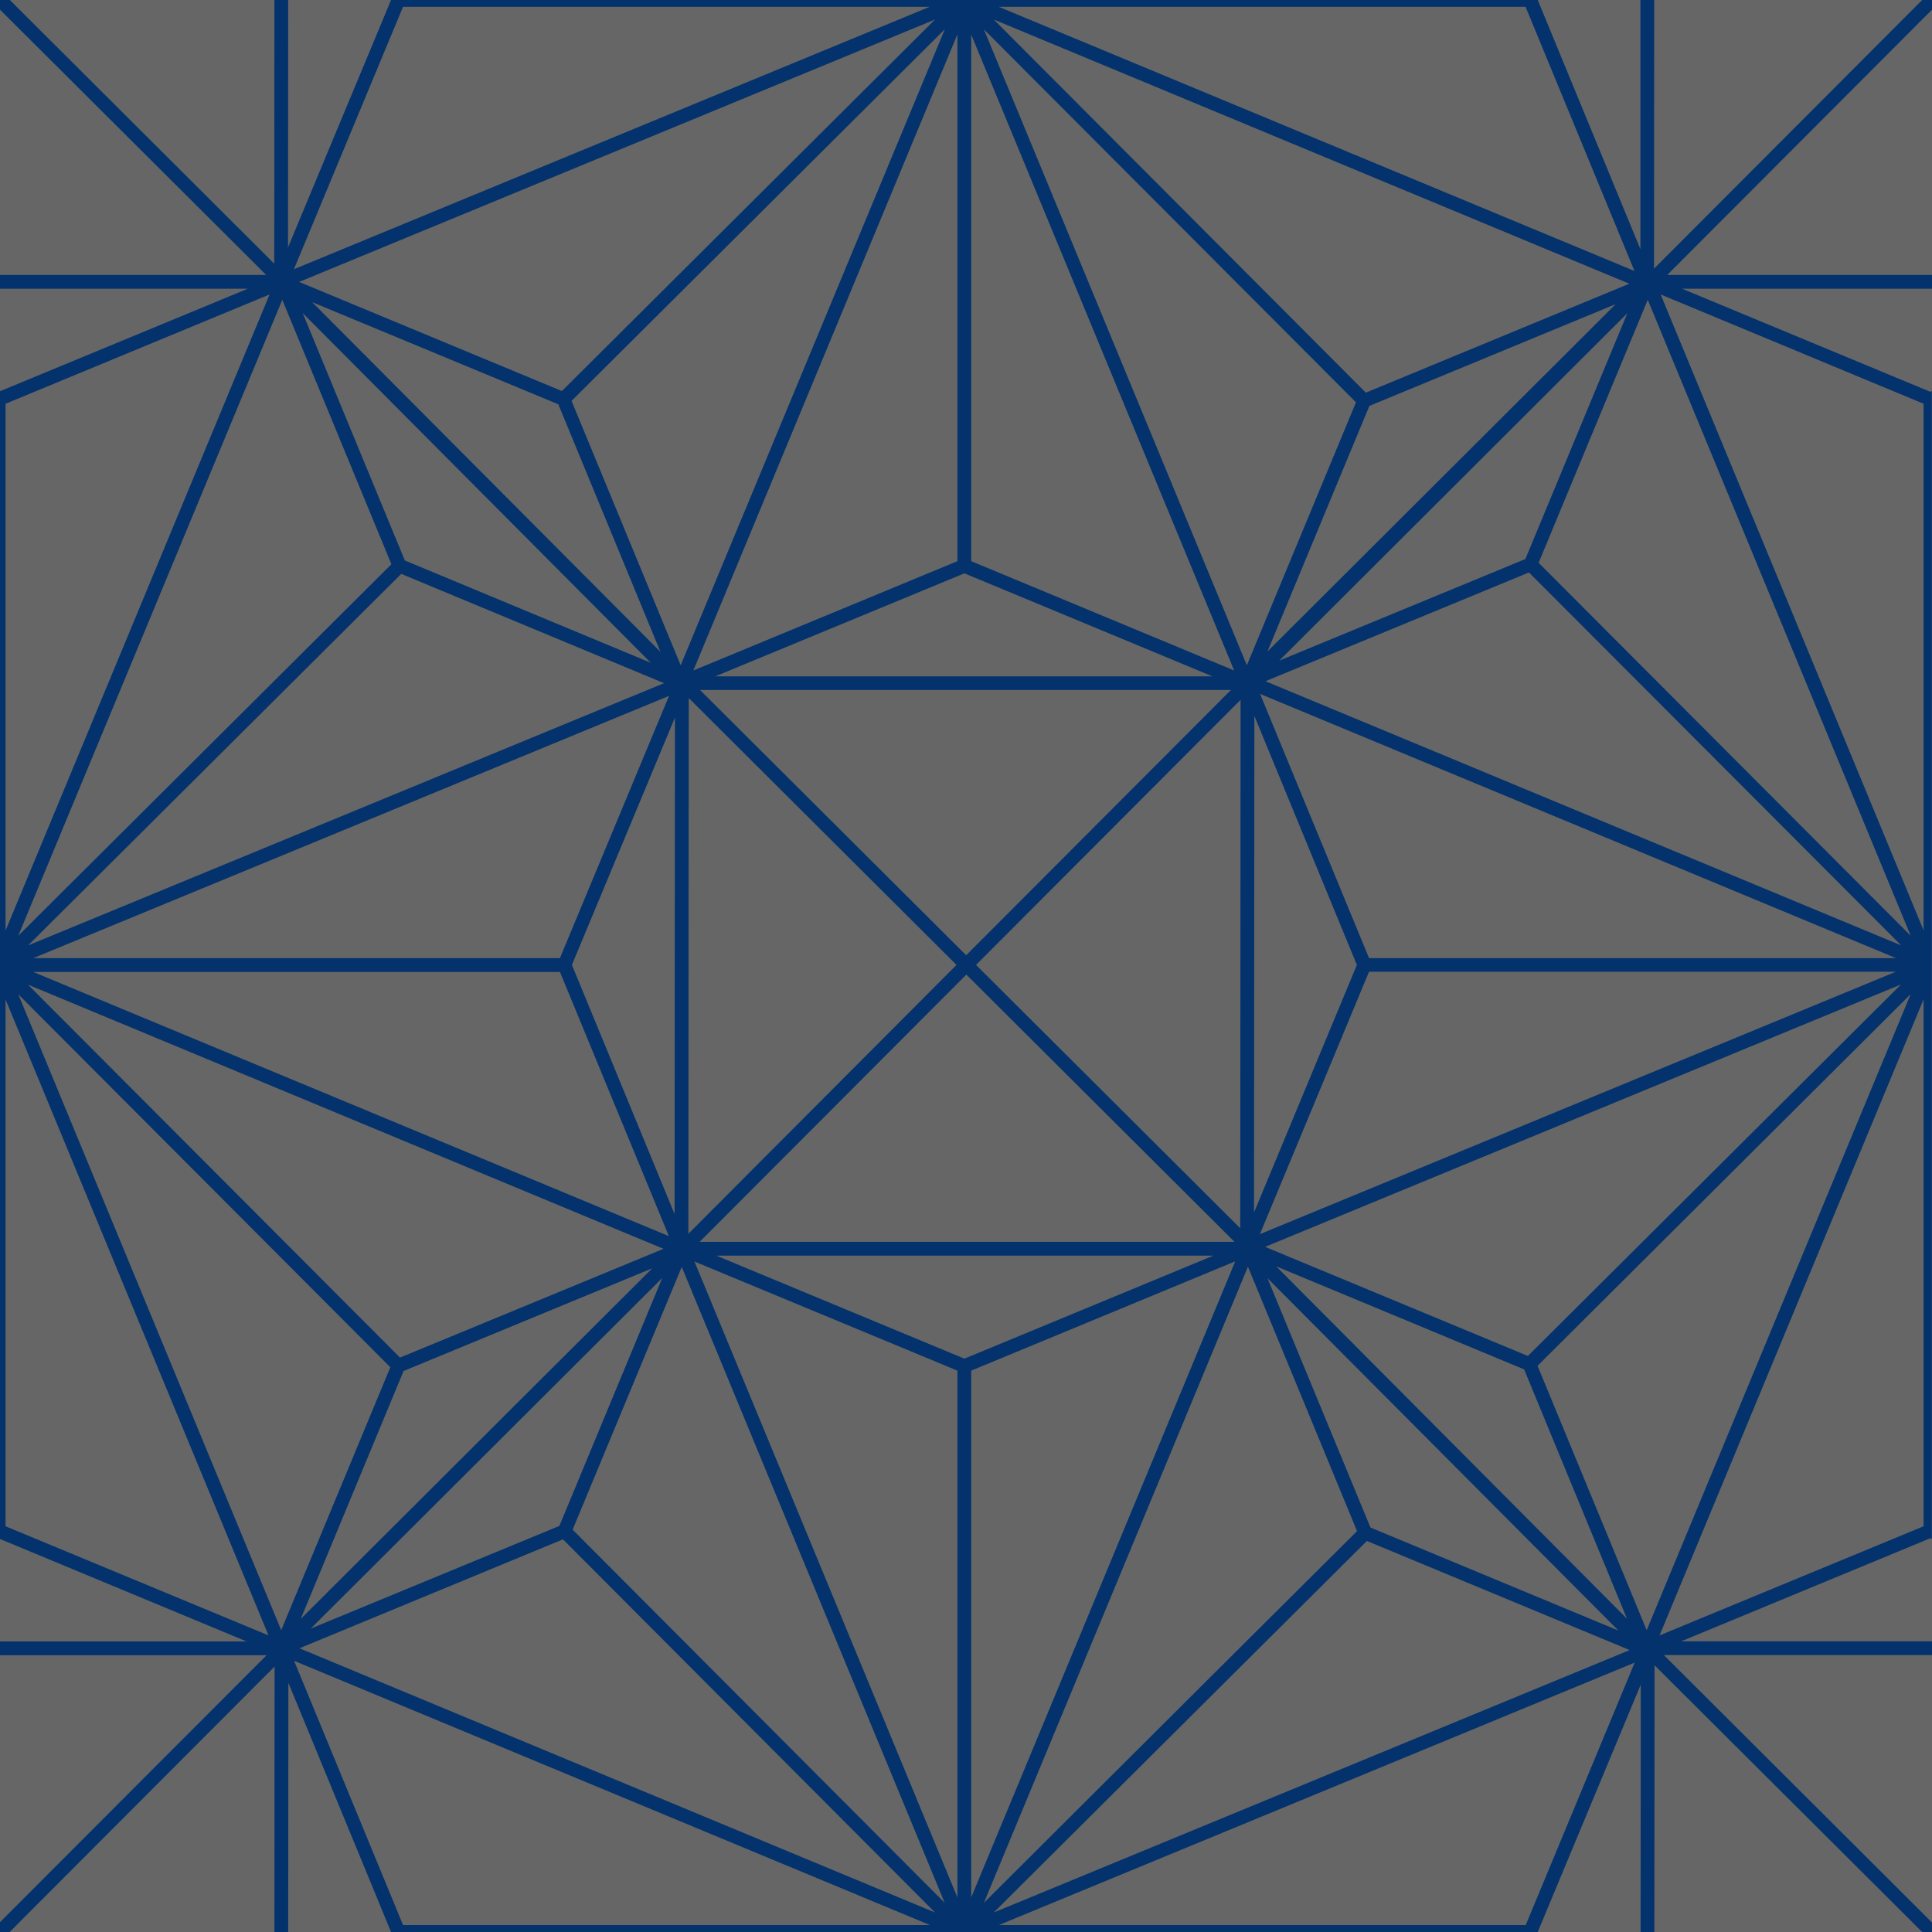 <?xml version="1.0" encoding="utf-8"?>
<!-- Generator: Adobe Illustrator 24.0.1, SVG Export Plug-In . SVG Version: 6.00 Build 0)  -->
<svg version="1.1" id="Layer_1" xmlns="http://www.w3.org/2000/svg" xmlns:xlink="http://www.w3.org/1999/xlink" x="0px" y="0px"
	 viewBox="0 0 1080 1080" style="enable-background:new 0 0 1080 1080;" xml:space="preserve">
<style type="text/css">
	.st0{fill:#03326C;}
	.st1{fill:#666666;}
</style>
<rect class="st1" width="1080" height="1080"/>
<path class="st0" d="M161,138.3L161.1,0h-7.7l-0.1,147.4L5.5,0H0v5.4l148.8,148.3H0v7.7h138.5L0,218.7v641.6l137.9,57.3H0v7.7h149
	L0,1074.5v5.5h5.4l0,0l148.1-148.4l-0.1,148.4h7.7l0.1-139.3l57.4,139.3l0,0h641l0,0l57.6-138.3l-0.1,138.4h7.7l0.1-149.2
	l149.7,149.2l0,0h5.4v-5.4l0,0L930.1,925.2H1080v-7.7H939.8l139.2-57.6l0.9,0.4V218.6l-0.9,0.4l-138.7-57.6H1080v-7.7H932L1080,5.4
	V0h-5.5L924.6,150.2L924.7,0h-7.7L917,139.3L859.6,0h-641L161,138.3z M157.8,167.6l61,147.8L10.2,523.1L157.8,167.6z M370.2,714.4
	L312.7,853l-139,57.4L370.2,714.4z M168.1,905l57.5-138.6L364.6,709L168.1,905z M223.6,758.9l-208-208.5l355.3,147.7L223.6,758.9z
	 M18.5,543.3H313L373.9,691L18.5,543.3z M319.7,539.4l57.6-138.3l-0.2,277.6L319.7,539.4z M313,535.6H18.6L374,389L313,535.6z
	 M15.7,528.5l208.6-207.7l146.9,61.1L15.7,528.5z M363.8,370.5l-137.5-57.2L169.2,175L363.8,370.5z M174.5,168.9l137.6,57.1
	l57.1,138.4L174.5,168.9z M3.1,225.7l147.6-61.1L3.1,520.2V225.7z M3.1,853.2V558.7l147,355.5L3.1,853.2z M157.2,911.3l-147-355.5
	l208,208.5L157.2,911.3z M225.3,1076.1l-60.9-147.7l355.4,147.7H225.3z M167.4,921.4l147.3-60.9l208,208.6L167.4,921.4z
	 M320.1,855.1l61-146.9l147,355.5L320.1,855.1z M545.6,539.4l147.9-148.2l-0.2,295.4L545.6,539.4z M690.1,694.2l-299,0l149.1-149.4
	L690.1,694.2z M540.1,534L391.3,385.7h296.8L540.1,534z M534.7,539.4L384.8,689.7l0.2-299.5L534.7,539.4z M535.2,1060.7l-147-355.5
	l147,61V1060.7z M400.4,701.9l277.9,0l-139.2,57.6L400.4,701.9z M542.9,766.2l147.6-61.1l-147.6,355.6V766.2z M697.6,708.1l61,147.8
	l-84.8,84.4L550,1063.7L697.6,708.1z M708.5,364.2l57-137.3l137.7-56.9L708.5,364.2z M909.7,175.1l-57,137.4l-137.6,56.8
	L909.7,175.1z M854.7,320l208.1,208.5L707.4,380.8L854.7,320z M713.4,707.9l138.6,57.6l57.5,139.4L713.4,707.9z M904.7,911.5
	l-138.6-57.6l-57.6-139.4L904.7,911.5z M707.2,697l355.5-146.7L854.1,758L707.2,697z M704.3,689.9l61-146.7h294.5L704.3,689.9z
	 M1059.9,535.6H765.3l-60.9-147.7L1059.9,535.6z M758.5,539.4L701,677.8l0.2-277.6L758.5,539.4z M764.1,861.4l146.9,61l-355.5,146.7
	L764.1,861.4z M852.9,1076.1H558.4l355.4-146.7L852.9,1076.1z M920.5,911.3l-61-147.8l208.6-207.8L920.5,911.3z M1075.3,853.2
	l-147.6,61l147.6-355.6V853.2z M1075.3,225.7v294.4l-147-355.5L1075.3,225.7z M921.1,167.6l147,355.5l-208-208.5L921.1,167.6z
	 M852.8,3.8l60.9,147.7L558.3,3.8H852.8z M910.8,158.6l-147.3,60.9l-208-208.6L910.8,158.6z M758,224.9l-61,147L550,16.4L758,224.9z
	 M542.9,19.3l147,355.5l-147-61.1V19.3z M677.8,378.1h-278l139.3-57.6L677.8,378.1z M535.2,313.7l-147.6,61.1L535.2,19.2V313.7z
	 M380.5,371.9l-61-147.8L528.2,16.3L380.5,371.9z M314.1,218.6l-146.9-61L522.7,10.9L314.1,218.6z M164.3,150.5l61-146.7h294.4
	L164.3,150.5z"/>
</svg>
